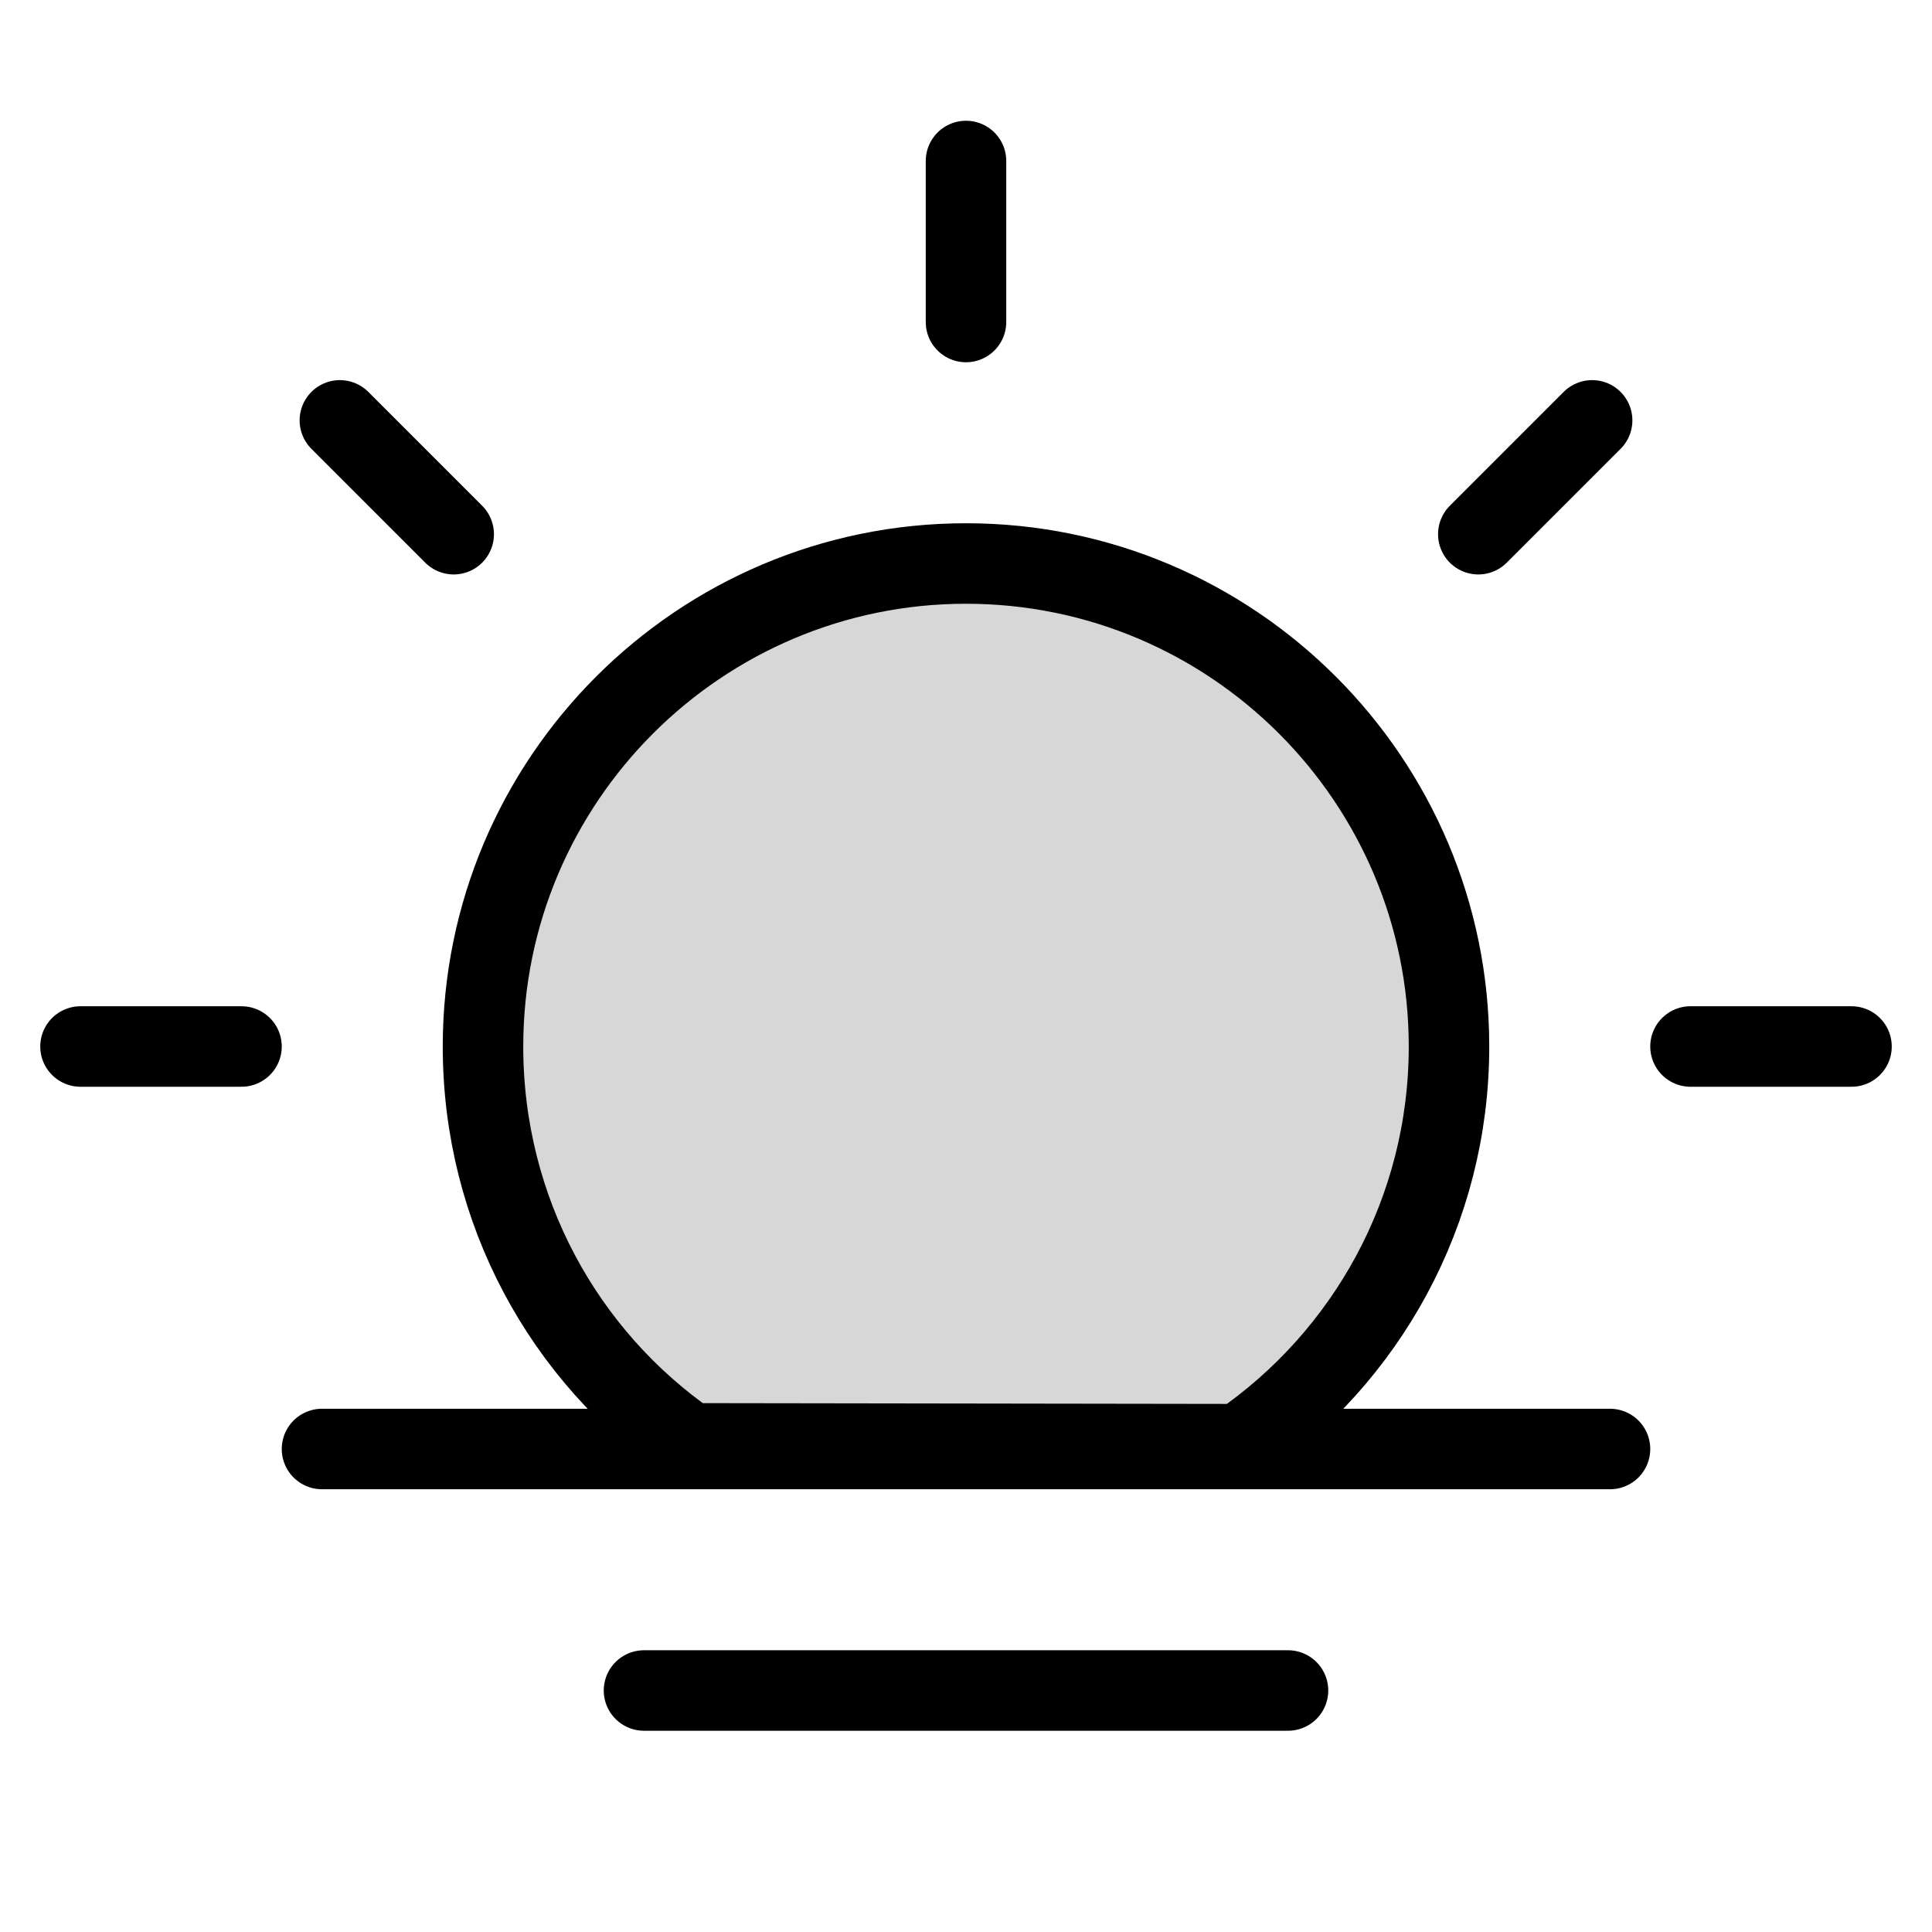 <svg width="36" height="36" viewBox="0 0 36 36" fill="none" xmlns="http://www.w3.org/2000/svg">
<path d="M12.855 26.895C10.515 25.275 9 22.56 9 19.5C9 14.535 13.035 10.5 18 10.5C22.965 10.5 27 14.535 27 19.5C27 22.575 25.455 25.29 23.1 26.91" fill="black" fill-opacity="0.16"/>
<path d="M18 6V3M4.5 19.5H1.5M34.5 19.5H31.5M29.667 7.833L27.546 9.954M8.454 9.954L6.333 7.833M6 27H30M12 31.5H24M12.855 26.895C10.515 25.275 9 22.56 9 19.5C9 14.535 13.035 10.5 18 10.5C22.965 10.5 27 14.535 27 19.5C27 22.575 25.455 25.29 23.1 26.91L12.855 26.895Z" stroke="black" stroke-width="1.5" stroke-miterlimit="10" stroke-linecap="round"/>
</svg>
